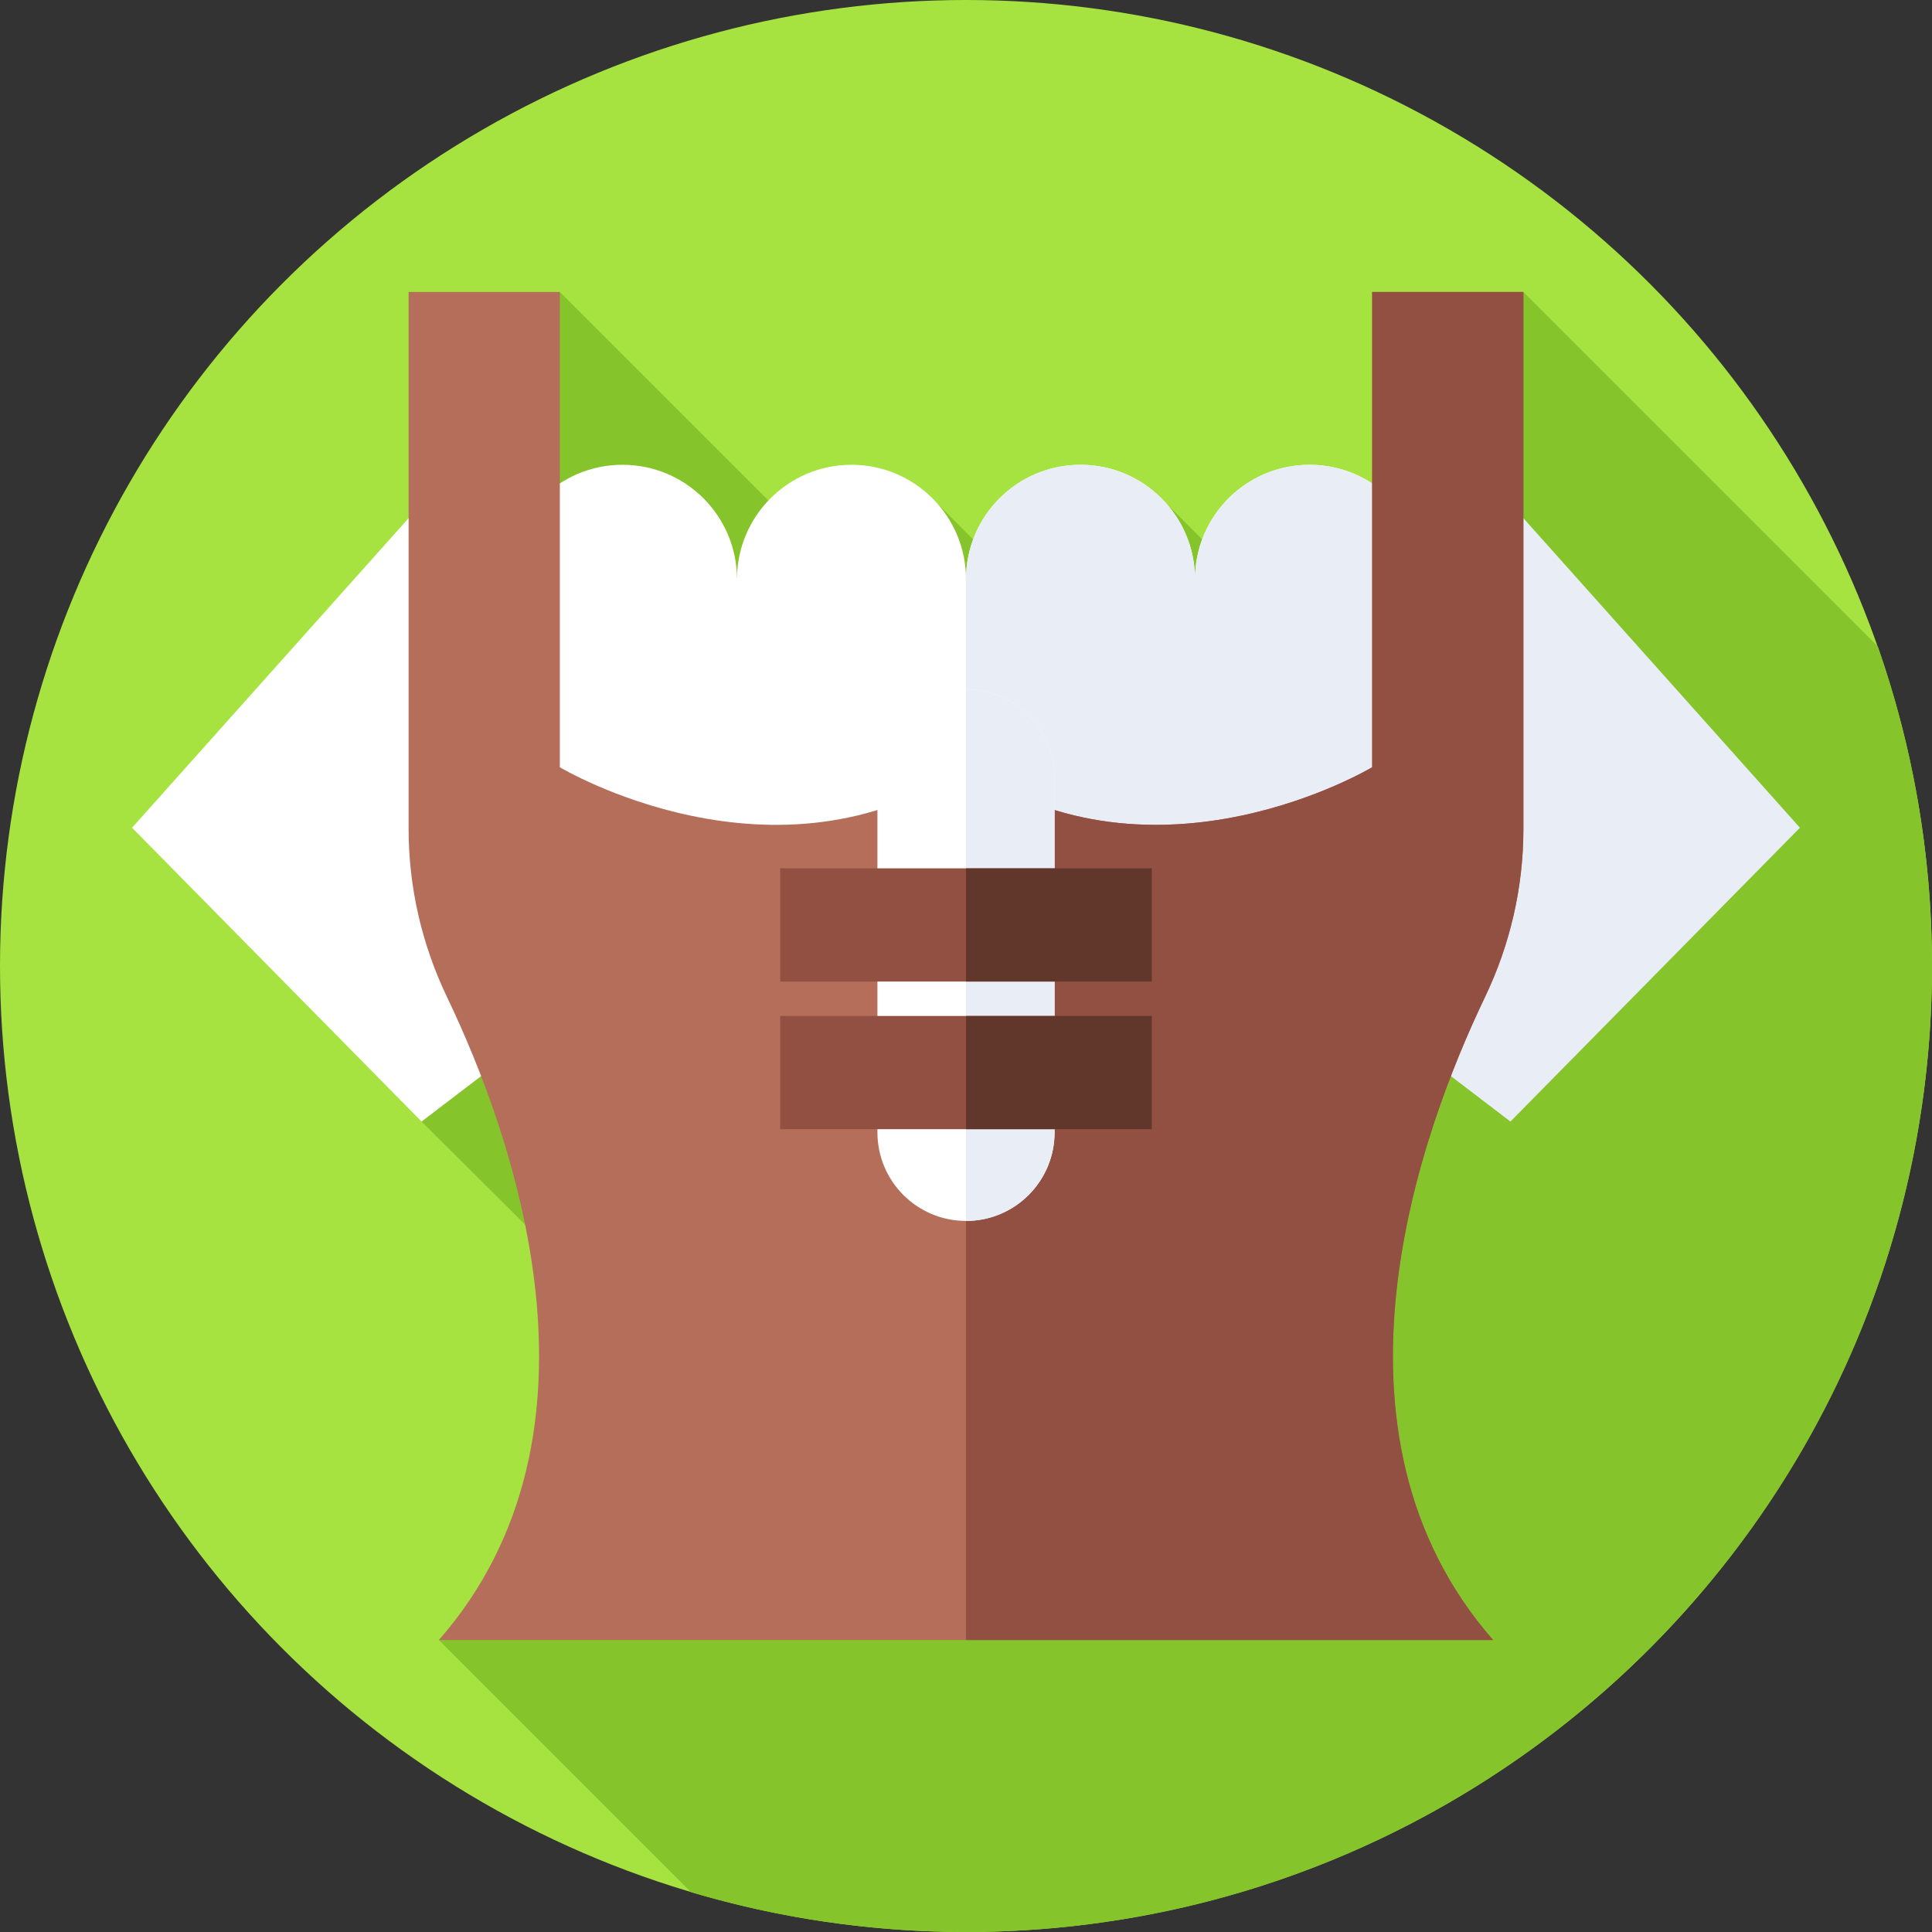 <svg id="Capa_1" enable-background="new 0 0 512 512" height="512" viewBox="0 0 512 512" width="512" xmlns="http://www.w3.org/2000/svg"><rect x="0" y="0" width="512" height="512" fill="#333333" stroke="none"/><circle cx="256" cy="256" fill="#a7e340" r="256"/><path d="m512 256c0-29.694-5.073-58.199-14.37-84.718l-93.915-93.915-17.483 133.219-77.11-77.11-12.954 47.735-47.735-47.735-14.715 29.246-85.355-85.355-36.643 219.856 77.179 76.831-72.599 60.578 66.827 66.827c23.099 6.847 47.553 10.541 72.873 10.541 141.385 0 256-114.615 256-256z" fill="#86c42b"/><path d="m111.72 133.477-76.72 85.881 76.72 77.865 43.513-33.207z" fill="#fff"/><path d="m400.28 133.477 76.72 85.881-76.72 77.865-43.513-33.207z" fill="#e9edf5"/><path d="m347.034 123.171c-16.759 0-30.345 13.586-30.345 30.345 0-16.759-13.586-30.345-30.345-30.345s-30.345 13.586-30.345 30.345c0-16.759-13.586-30.345-30.345-30.345s-30.345 13.586-30.345 30.345c0-16.759-13.586-30.345-30.345-30.345s-30.345 13.586-30.345 30.345v76.148h121.381 121.378v-76.148c0-16.76-13.585-30.345-30.344-30.345z" fill="#fff"/><path d="m256 229.663h121.378v-76.147c0-16.759-13.586-30.345-30.345-30.345s-30.345 13.585-30.345 30.345c0-16.759-13.586-30.345-30.345-30.345s-30.343 13.585-30.343 30.345z" fill="#e9edf5"/><path d="m116.301 434.632c48.169-55.051 19.447-134.332 2.172-170.376-6.667-13.911-10.188-29.117-10.188-44.544v-142.344h40.078v125.959s57.254 34.352 107.637 0c50.383 34.352 107.637 0 107.637 0v-125.959h40.078v142.344c0 15.427-3.521 30.632-10.188 44.544-17.275 36.044-45.997 115.326 2.172 170.376z" fill="#b46e5a"/><path d="m256 434.632h139.699c-48.169-55.051-19.447-134.332-2.172-170.376 6.667-13.912 10.188-29.117 10.188-44.544v-142.344h-40.078v125.958s-57.254 34.353-107.637 0z" fill="#915041"/><path d="m256 323.56c-12.964 0-23.474-10.51-23.474-23.474v-93.896c0-12.964 10.51-23.474 23.474-23.474 12.964 0 23.474 10.51 23.474 23.474v93.896c0 12.964-10.51 23.474-23.474 23.474z" fill="#fff"/><path d="m256 323.556c.054 0-.054.004 0 .004 12.964 0 23.474-10.51 23.474-23.474v-93.896c0-12.964-10.51-23.474-23.474-23.474z" fill="#e9edf5"/><path d="m206.762 230.122h98.477v30h-98.477z" fill="#915041"/><path d="m256 230.122h49.238v30h-49.238z" fill="#61362b"/><path d="m206.762 269.245h98.477v30h-98.477z" fill="#915041"/><path d="m256 269.245h49.238v30h-49.238z" fill="#61362b"/></svg>